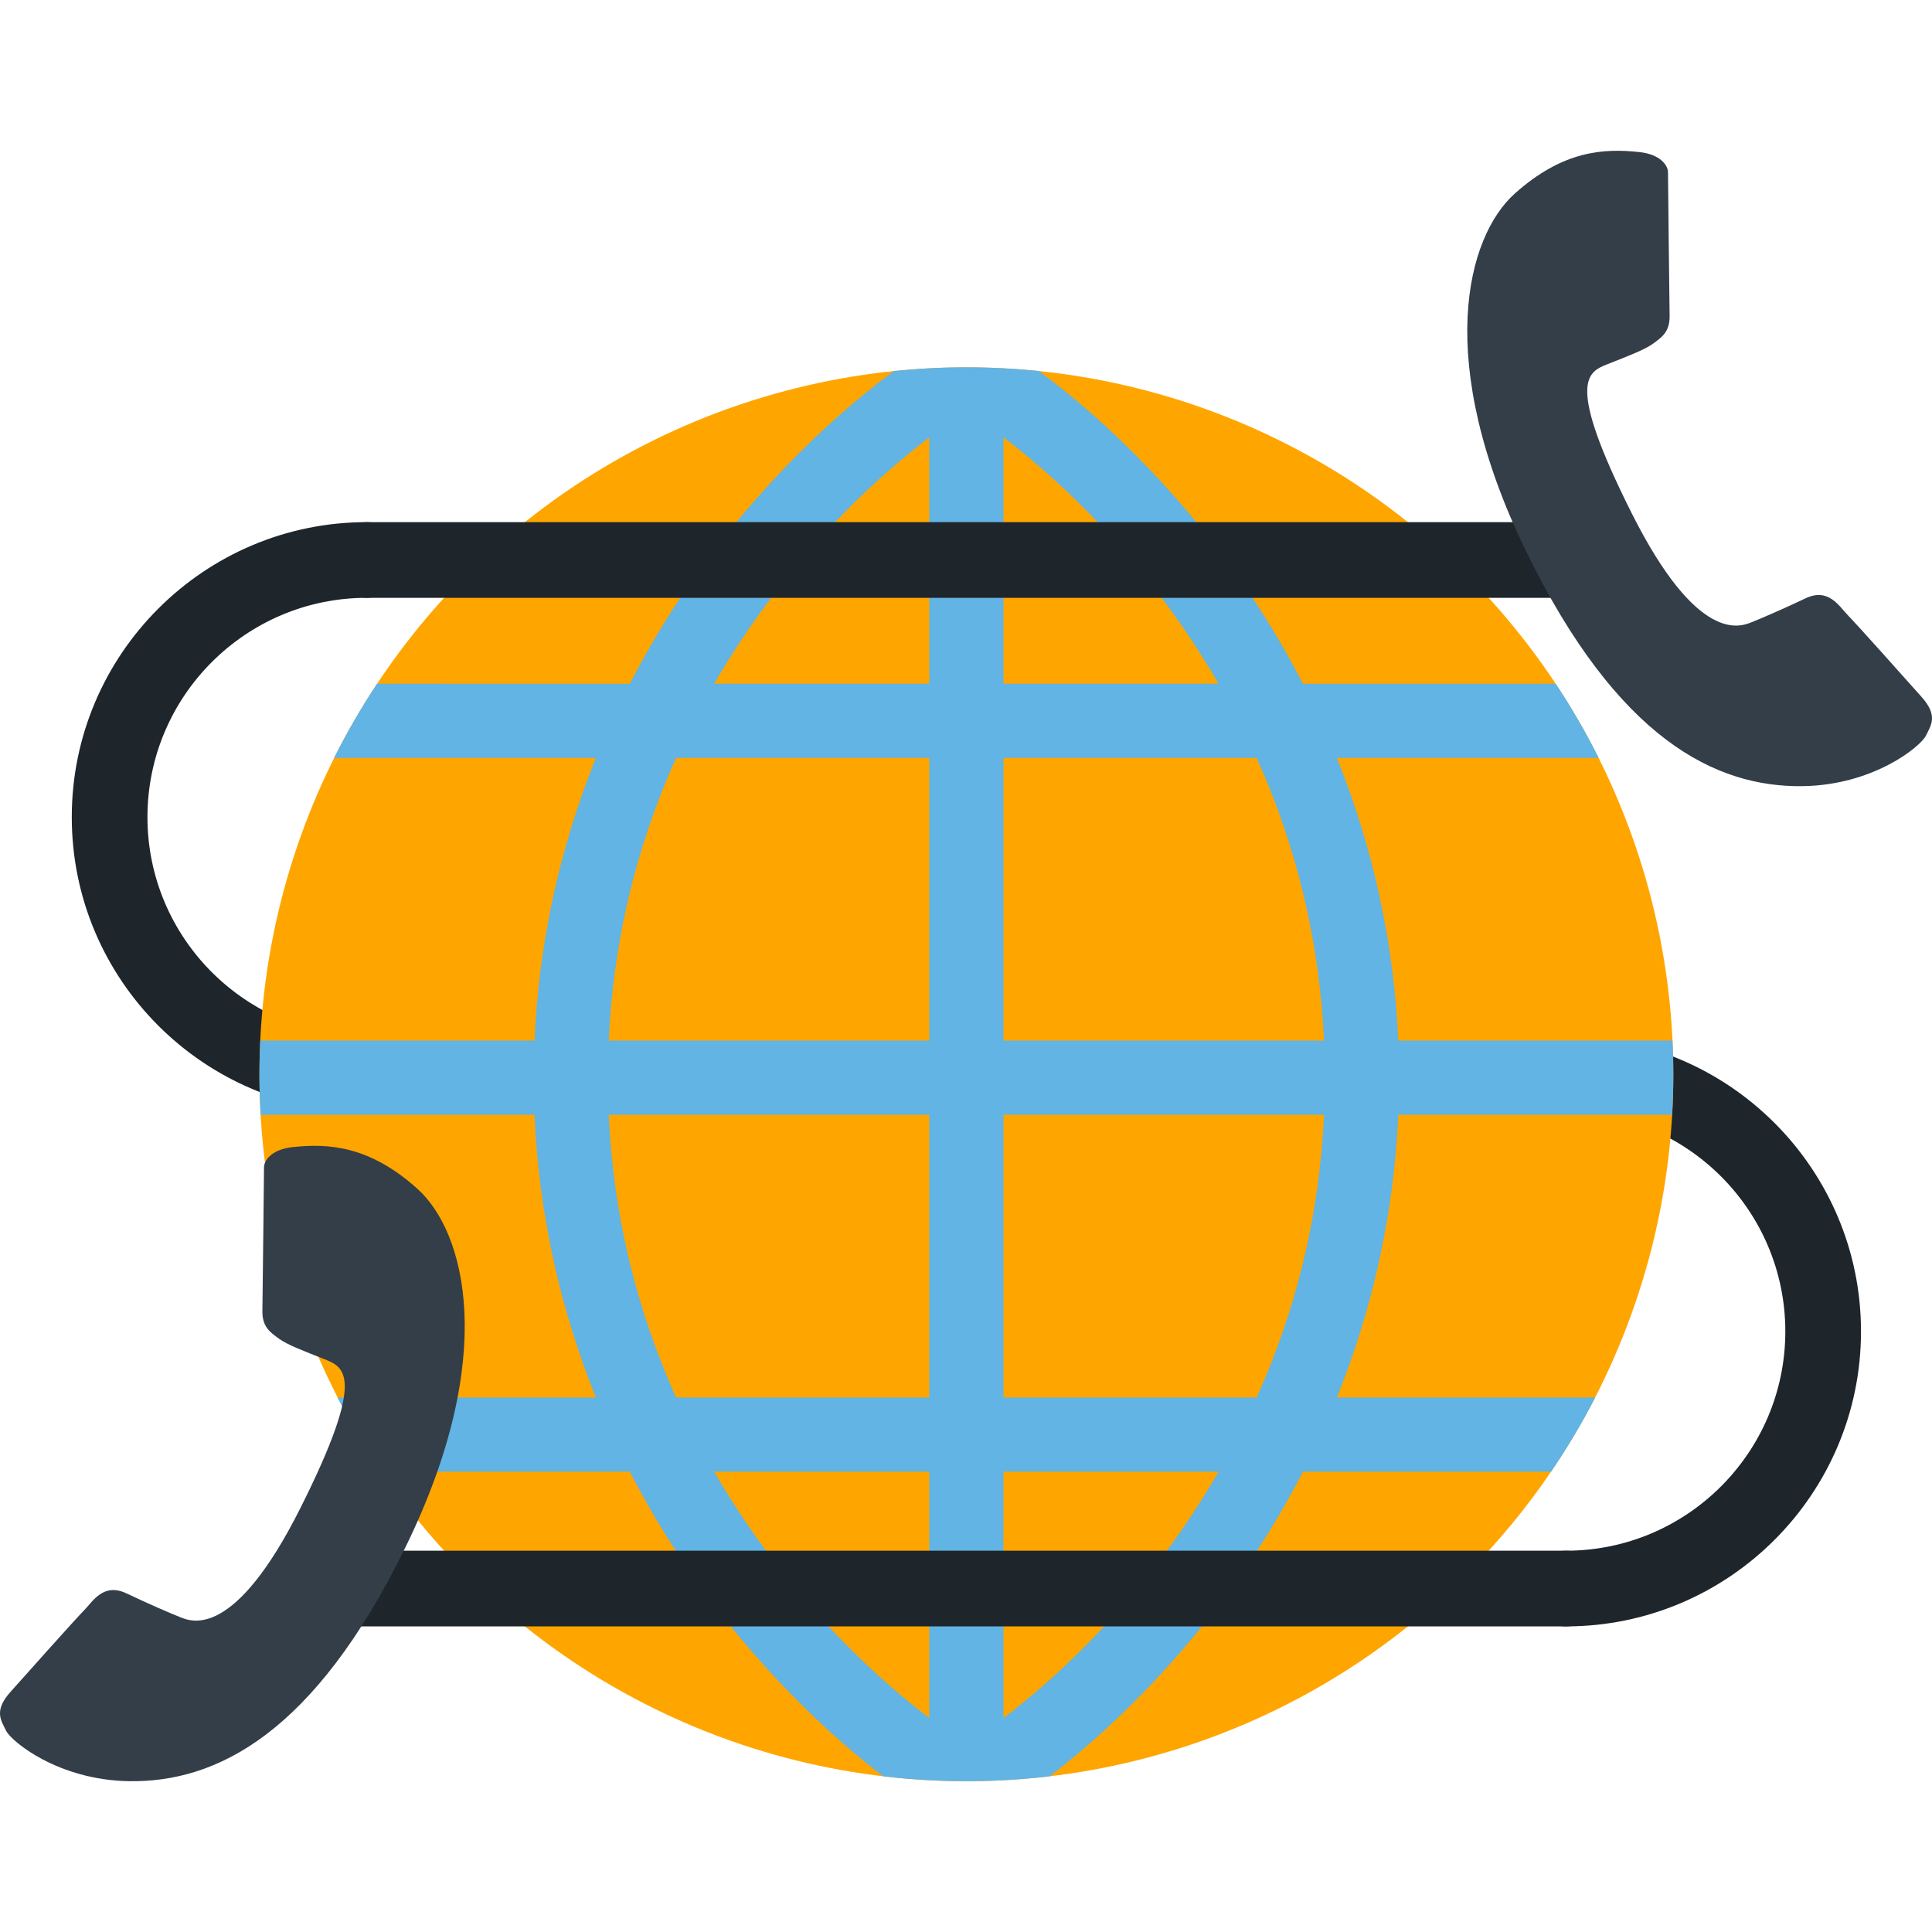 <svg height="800px" width="800px" version="1.1" id="Layer_1" xmlns="http://www.w3.org/2000/svg" xmlns:xlink="http://www.w3.org/1999/xlink"
	 viewBox="0 0 382.951 382.951" xml:space="preserve">
<g>
	<path style="fill:#1E252B;" d="M310.408,322.374c-4.143,0-7.5-3.357-7.5-7.5s3.357-7.5,7.5-7.5c23.969,0,43.469-19.5,43.469-43.469
		s-19.5-43.469-43.469-43.469c-4.143,0-7.5-3.357-7.5-7.5s3.357-7.5,7.5-7.5c32.24,0,58.469,26.229,58.469,58.469
		C368.877,296.146,342.648,322.374,310.408,322.374z"/>
	<path style="fill:#1E252B;" d="M72.697,220.437c-32.24,0-58.47-26.229-58.47-58.469c0-32.241,26.229-58.471,58.47-58.471
		c4.143,0,7.5,3.357,7.5,7.5s-3.357,7.5-7.5,7.5c-23.97,0-43.47,19.501-43.47,43.471c0,23.969,19.5,43.469,43.47,43.469
		c4.143,0,7.5,3.357,7.5,7.5C80.197,217.079,76.84,220.437,72.697,220.437z"/>
	<g>
		<circle style="fill:orange;" cx="191.552" cy="212.937" r="140.126"/>
		<path style="fill:#61B4E4;" d="M331.443,220.97c0.15-2.658,0.234-5.336,0.234-8.033c0-2.236-0.058-4.459-0.161-6.67h-54.362
			c-0.838-19.24-4.961-38.135-12.164-56.035h51.899c-2.55-5.086-5.398-9.994-8.524-14.703h-50.103
			c-3.247-6.307-6.89-12.459-10.931-18.42c-11.436-16.871-26.361-32.475-41.424-43.572c-4.721-0.48-9.51-0.727-14.355-0.727
			c-4.847,0-9.636,0.246-14.355,0.727c-15.063,11.098-29.988,26.701-41.426,43.572c-4.041,5.961-7.683,12.113-10.93,18.42H74.74
			c-3.127,4.709-5.976,9.617-8.525,14.703h51.899c-7.204,17.9-11.325,36.795-12.163,56.035H51.588
			c-0.104,2.211-0.162,4.434-0.162,6.67c0,2.697,0.084,5.375,0.234,8.033h54.291c0.838,19.242,4.959,38.137,12.163,56.037H66.903
			c2.622,5.092,5.548,9.998,8.751,14.703h49.188c3.247,6.307,6.889,12.459,10.93,18.42c10.896,16.072,24.955,30.988,39.283,41.961
			c5.412,0.635,10.915,0.971,16.498,0.971c5.582,0,11.086-0.336,16.497-0.971c14.328-10.973,28.388-25.889,39.282-41.961
			c4.041-5.961,7.684-12.113,10.931-18.42h49.188c3.204-4.705,6.13-9.611,8.751-14.703h-51.211
			c7.203-17.9,11.326-36.795,12.164-56.037H331.443z M184.201,340.548c-9.741-7.422-23.577-19.961-36.259-38.668
			c-2.269-3.348-4.397-6.738-6.388-10.17H184.2v48.838H184.201z M184.201,277.007H134.01c-7.984-17.748-12.455-36.492-13.348-56.037
			h63.539V277.007z M184.201,206.267h-63.539c0.893-19.543,5.363-38.289,13.348-56.035h50.191V206.267z M184.201,135.529h-42.646
			c1.99-3.434,4.119-6.822,6.388-10.17c12.682-18.707,26.518-31.246,36.259-38.668v48.838H184.201z M198.904,86.691
			c9.74,7.422,23.576,19.961,36.258,38.668c2.268,3.348,4.397,6.736,6.388,10.17h-42.646V86.691z M235.162,301.88
			c-12.682,18.707-26.518,31.246-36.258,38.668V291.71h42.646C239.559,295.142,237.43,298.532,235.162,301.88z M249.096,277.007
			h-50.191V220.97h63.539C261.55,240.515,257.08,259.259,249.096,277.007z M198.904,206.267v-56.035h50.191
			c7.984,17.746,12.454,36.492,13.348,56.035H198.904z"/>
	</g>
	<path style="fill:#1E252B;" d="M316.678,118.497H72.697c-4.143,0-7.5-3.357-7.5-7.5s3.357-7.5,7.5-7.5h243.98
		c4.143,0,7.5,3.357,7.5,7.5C324.178,115.14,320.82,118.497,316.678,118.497z"/>
	<path style="fill:#1E252B;" d="M310.408,322.374H66.428c-4.143,0-7.5-3.357-7.5-7.5s3.357-7.5,7.5-7.5h243.98
		c4.142,0,7.5,3.357,7.5,7.5S314.551,322.374,310.408,322.374z"/>
	<path style="fill:#333E48;" d="M57.971,227.379c7.105-0.773,15.197-0.308,24.723,8.217c9.526,8.523,16.189,33.168-2.283,71.004
		c-18.117,37.111-37.537,46.717-54.814,46.457c-14.041-0.211-23.32-7.858-24.382-9.988c-1.061-2.133-2.45-3.99,0.857-7.704
		c3.304-3.715,12.816-14.362,14.585-16.165c1.768-1.801,3.83-5.538,8.41-3.371c4.579,2.171,8.527,3.873,10.705,4.74
		c2.179,0.864,10.662,4.475,23.775-21.658c13.113-26.138,8.762-27.928,4.704-29.524c-4.055-1.596-7.385-2.873-8.958-4.04
		c-1.575-1.166-3.347-2.227-3.283-5.52c0.065-3.295,0.303-27.192,0.321-28.492C52.349,230.035,53.82,227.829,57.971,227.379z"/>
	<path style="fill:#333E48;" d="M324.978,30.148c-7.105-0.773-15.197-0.308-24.723,8.217c-9.526,8.524-16.189,33.168,2.283,71.004
		c18.117,37.111,37.537,46.717,54.815,46.457c14.041-0.211,23.32-7.858,24.382-9.988c1.062-2.133,2.45-3.99-0.857-7.704
		c-3.304-3.715-12.816-14.362-14.585-16.165c-1.768-1.801-3.83-5.538-8.41-3.371c-4.579,2.171-8.527,3.873-10.705,4.74
		c-2.179,0.864-10.662,4.475-23.774-21.658c-13.113-26.138-8.762-27.928-4.704-29.524c4.055-1.596,7.385-2.873,8.958-4.04
		c1.575-1.166,3.347-2.227,3.283-5.52c-0.065-3.295-0.303-27.192-0.321-28.492C330.599,32.804,329.129,30.598,324.978,30.148z"/>
</g>
</svg>
